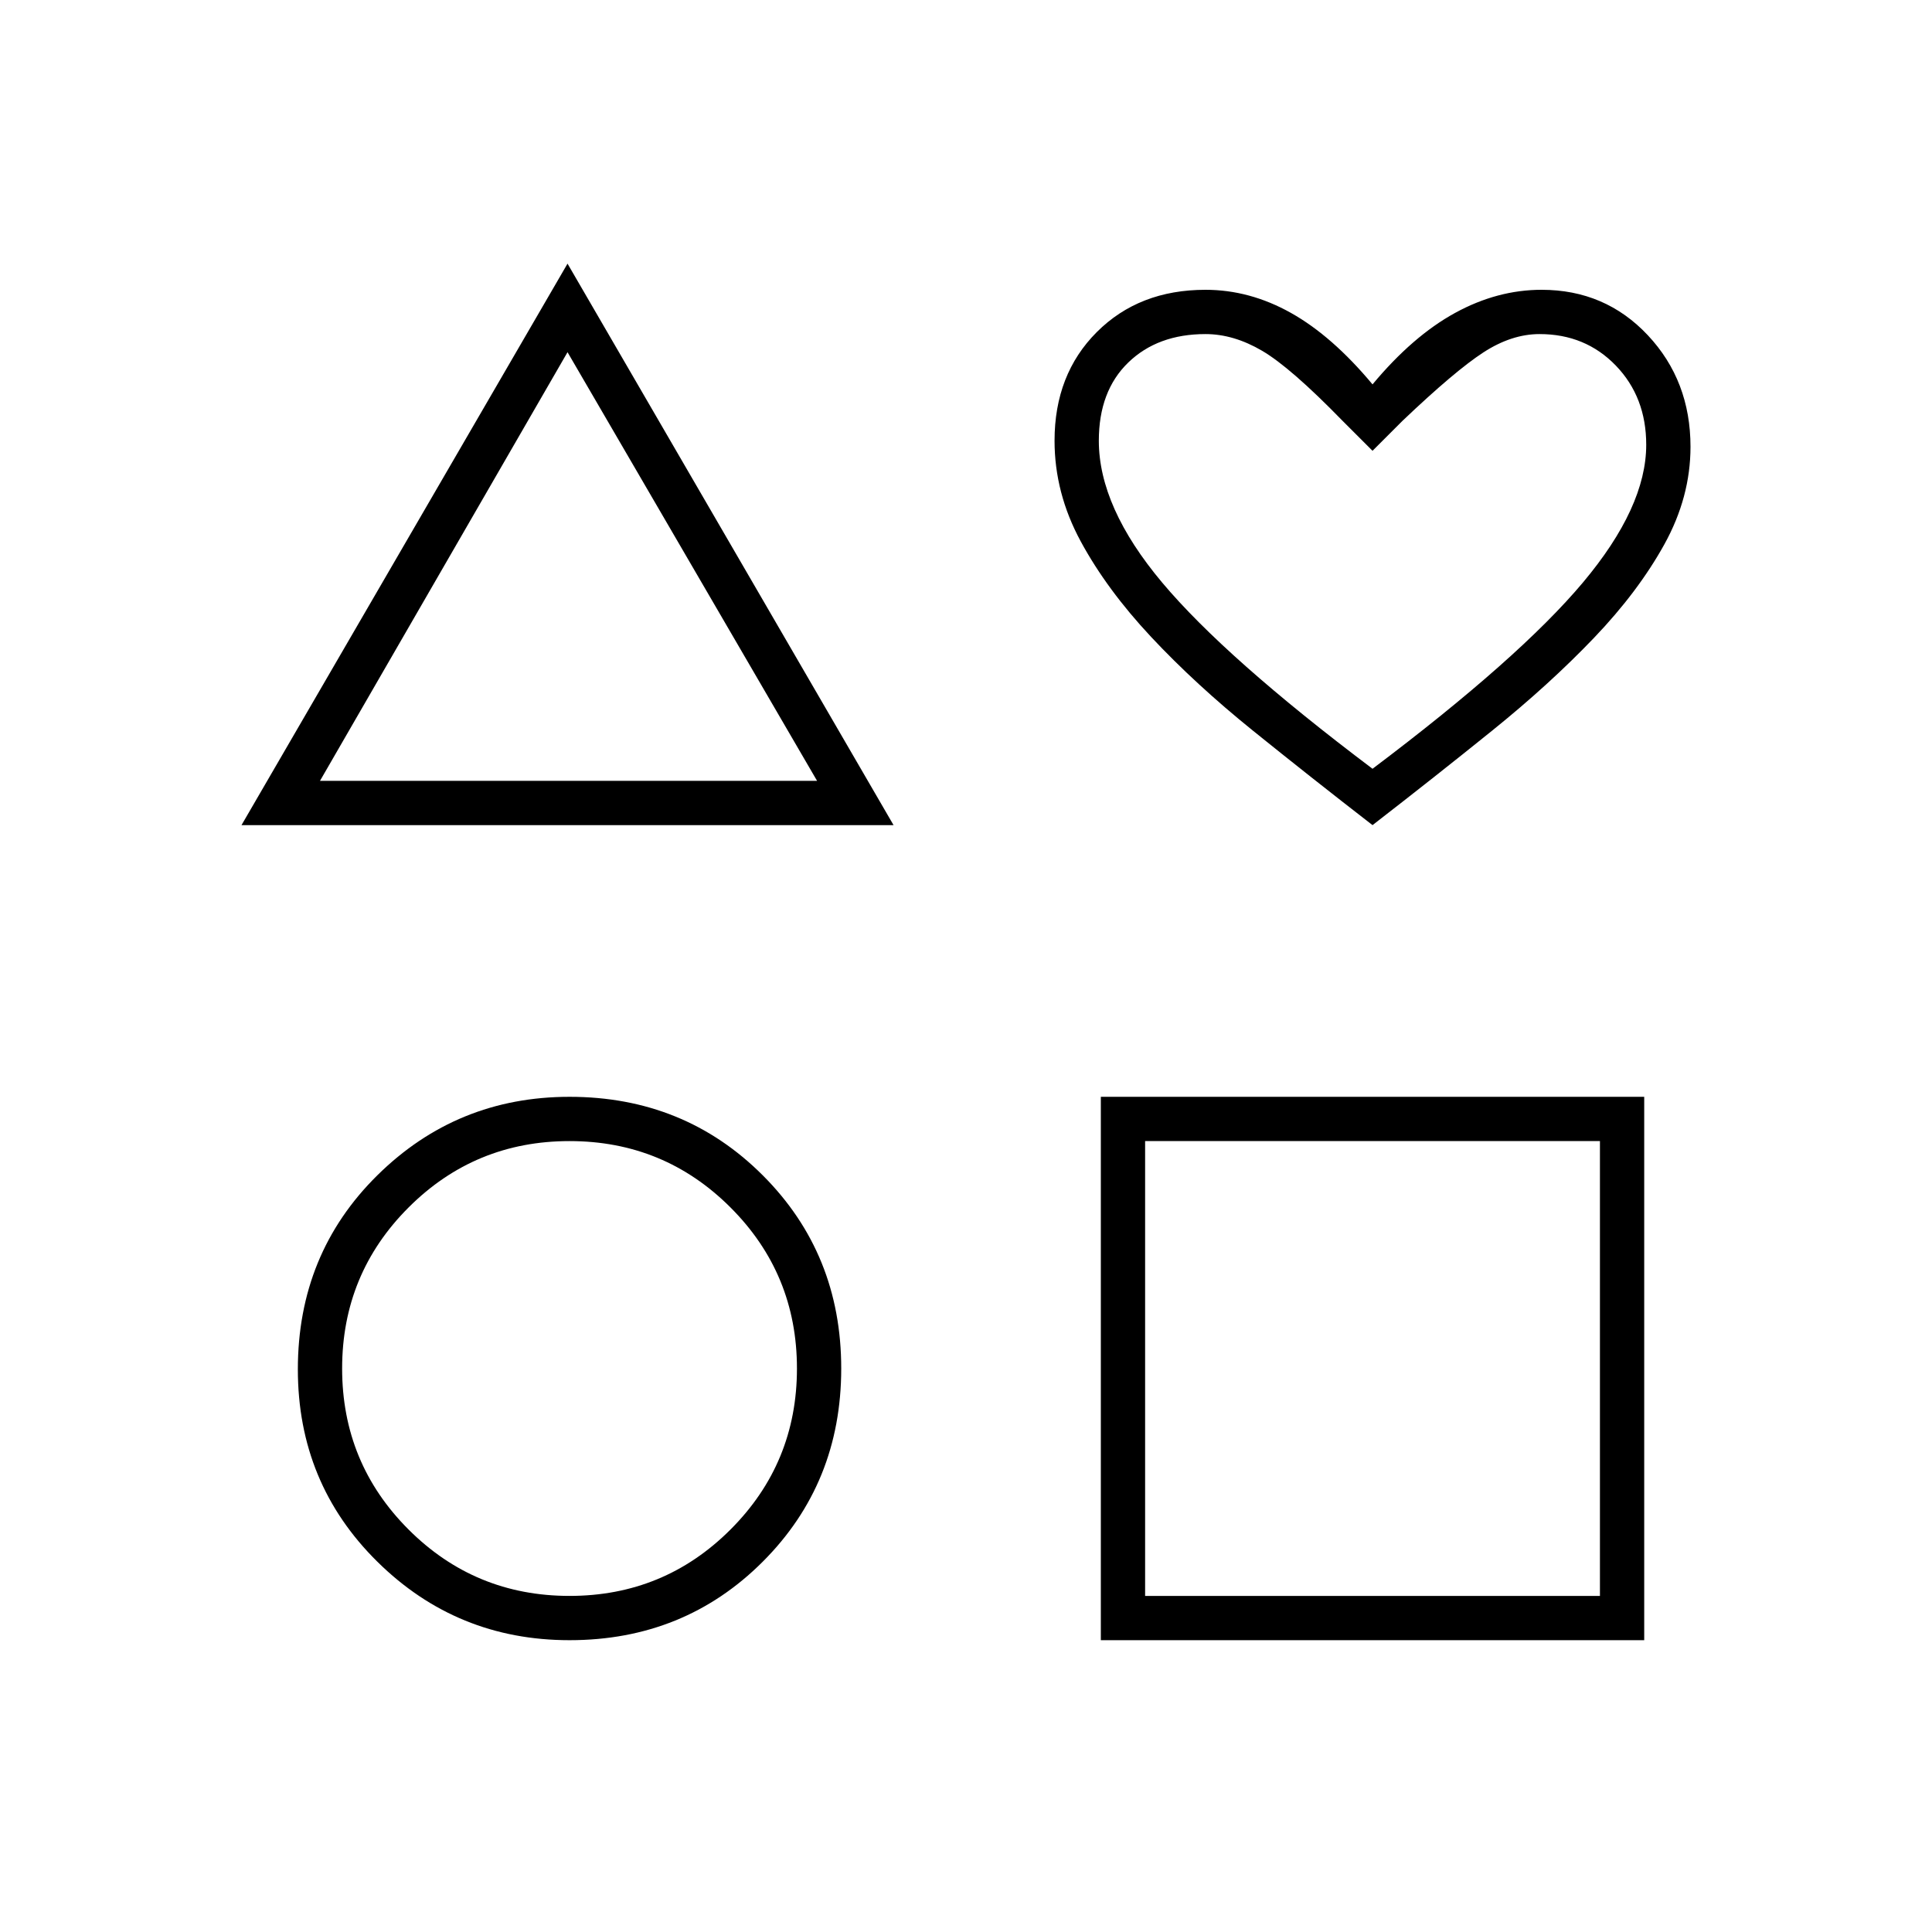 <svg xmlns="http://www.w3.org/2000/svg" height="48" viewBox="0 -960 960 960" width="48"><path d="m120-550 162-279 162 279H120Zm163 405q-56 0-95.5-39T148-279.571Q148-337 187.5-376t95.5-39q57 0 96 39t39 96q0 57-39 96t-96 39Zm0-22q47 0 80-33t33-80q0-47-33-80t-80-33q-47 0-80 33t-33 80q0 47 33 80t80 33ZM159-572h247L282-785 159-572Zm388 427v-270h270v270H547Zm22-22h226v-226H569v226Zm113-383q-31-24-59.5-47T572-643.5Q550-667 537-691t-13-50q0-33 21-54t54-21q21.987 0 42.493 11.5Q662-793 682-769q20-24 41-35.5t43-11.5q31.618 0 52.809 22.598T840-738q0 25-13 48.5T792-643q-22 23-50.5 46T682-550Zm0-28q73-55 104.5-92.5T818-739q0-23.69-15.107-39.345Q787.786-794 765-794q-13.897 0-27.933 9.12Q723.03-775.76 697-751l-15 15-15-15q-25.667-26.36-39.833-34.68Q613-794 599-794q-23.786 0-38.393 14.155T546-741q0 33 31.5 70.5T682-578Zm0-108Zm-399 7Zm0 399Zm399 0Z"/></svg>